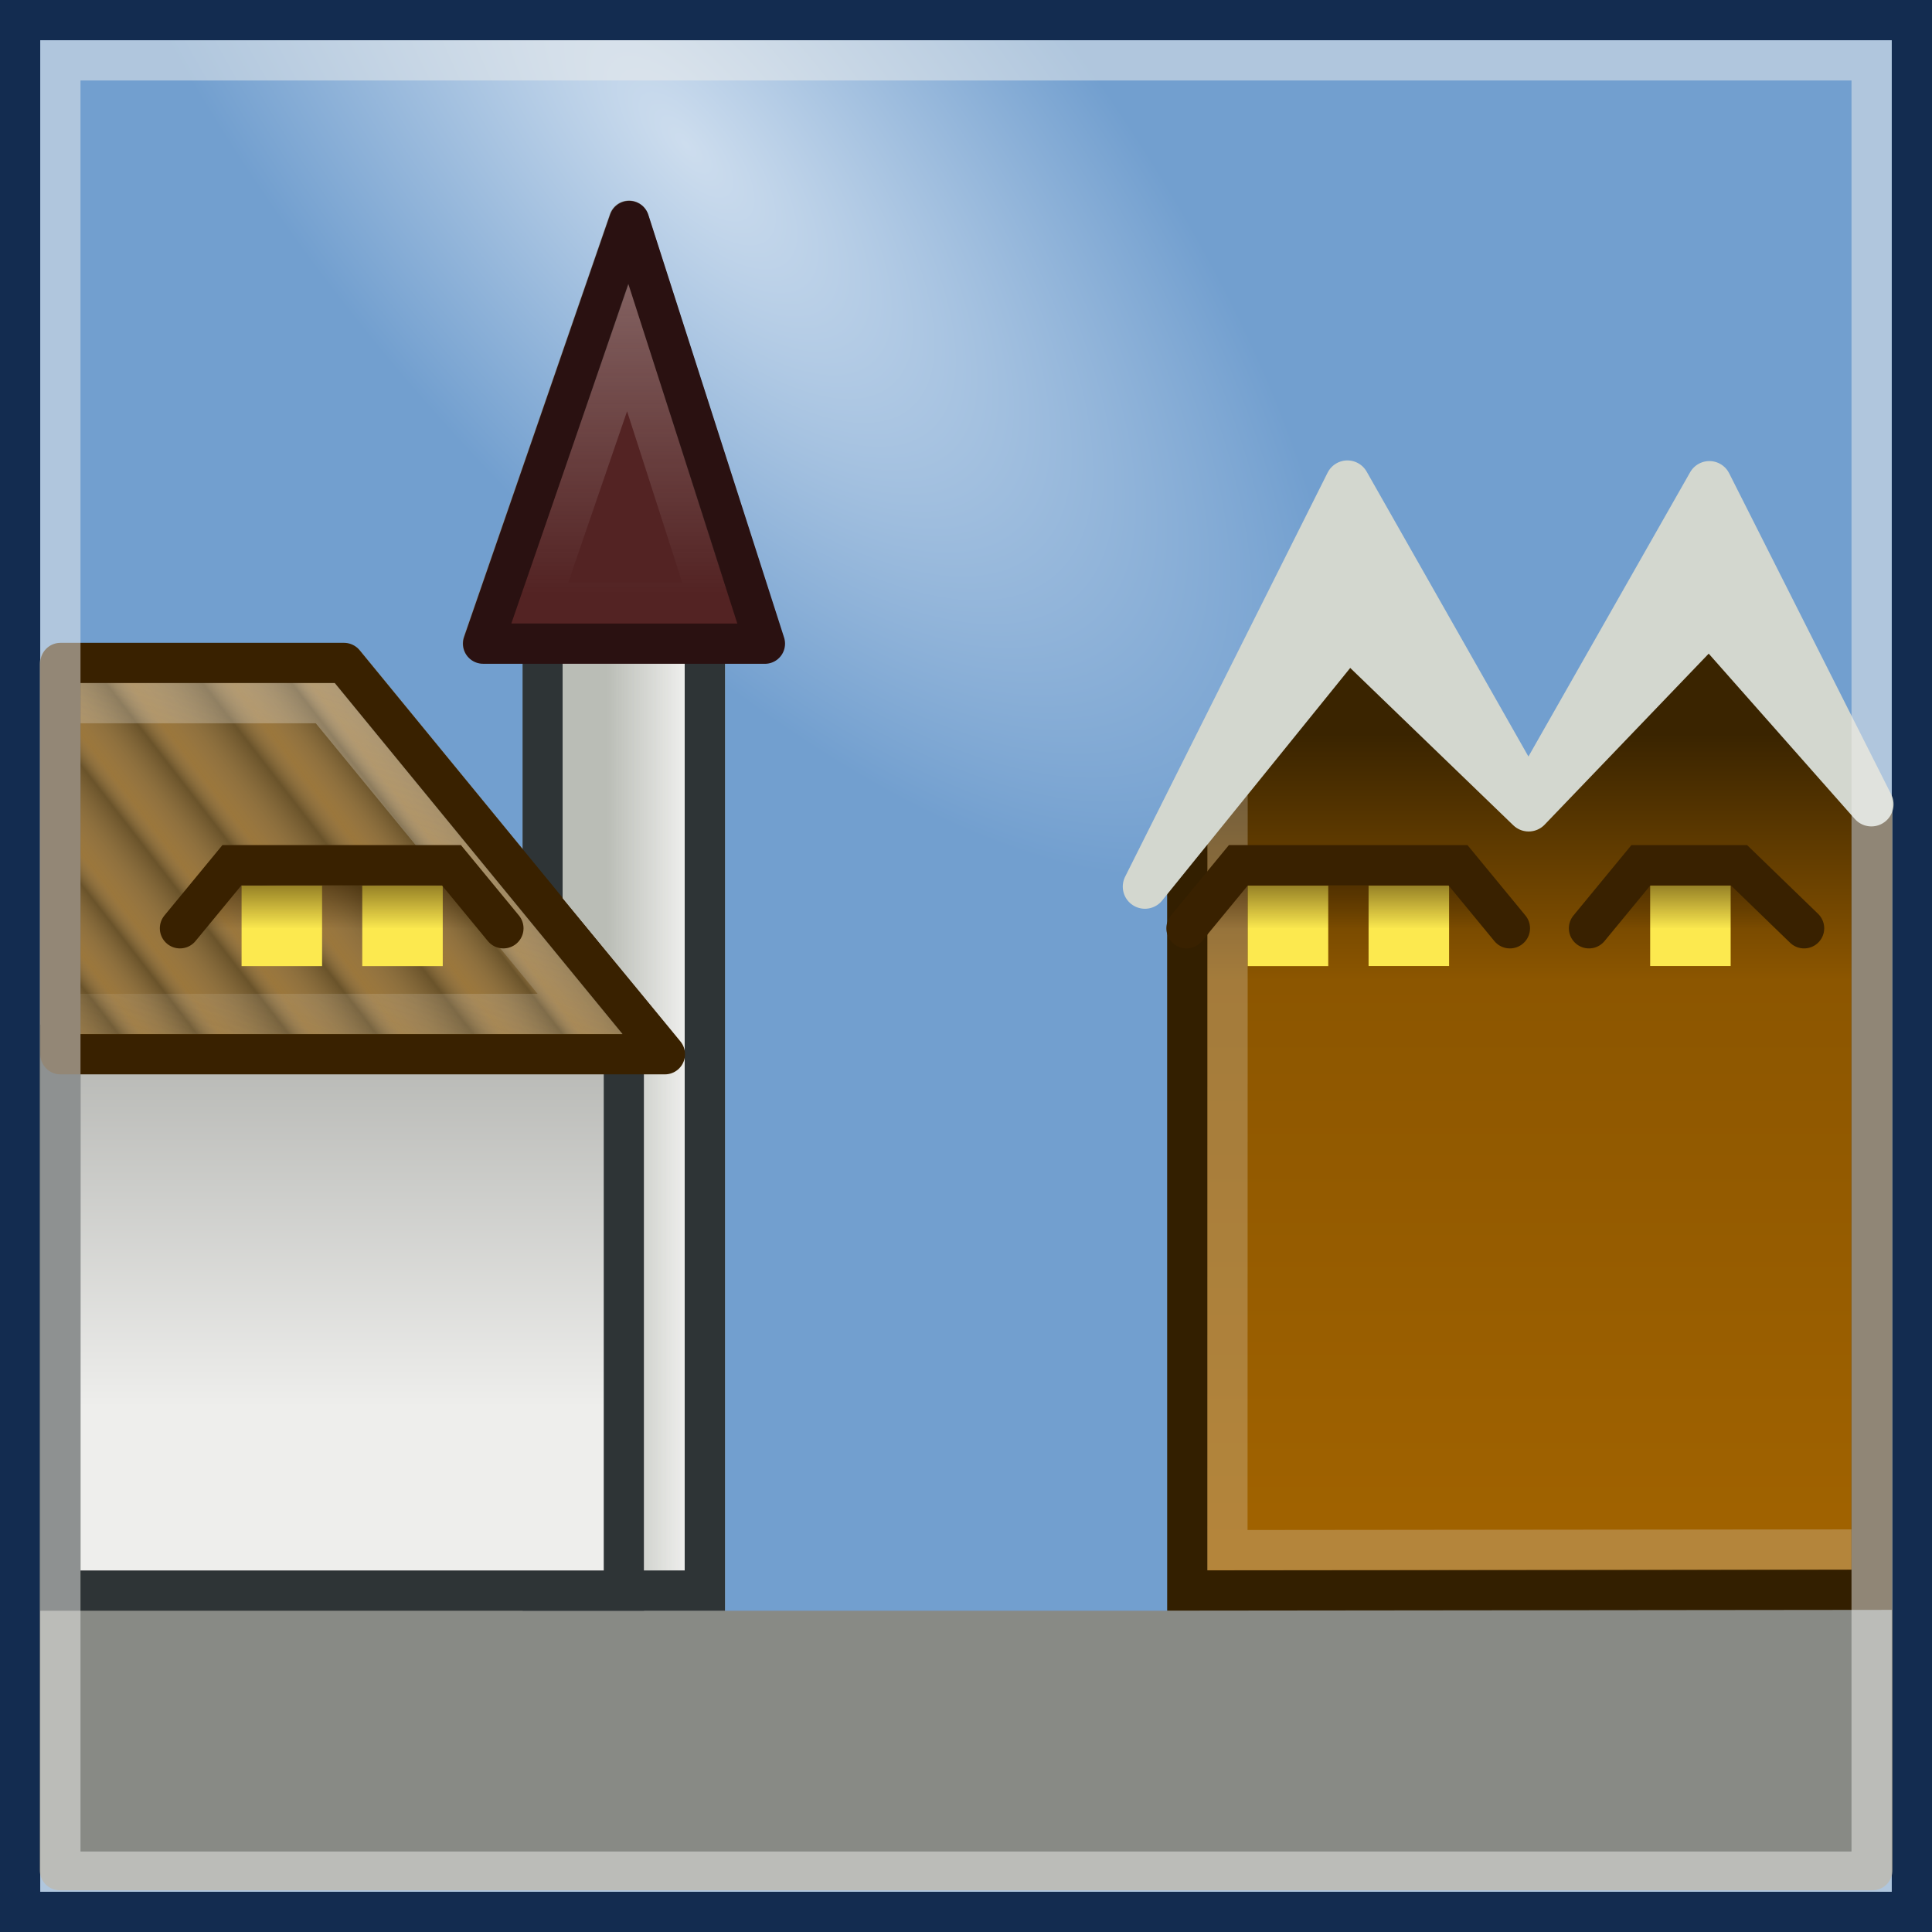 <?xml version="1.0" encoding="UTF-8" standalone="no"?>
<!-- Created with Inkscape (http://www.inkscape.org/) -->
<svg
   xmlns:dc="http://purl.org/dc/elements/1.1/"
   xmlns:cc="http://creativecommons.org/ns#"
   xmlns:rdf="http://www.w3.org/1999/02/22-rdf-syntax-ns#"
   xmlns:svg="http://www.w3.org/2000/svg"
   xmlns="http://www.w3.org/2000/svg"
   xmlns:xlink="http://www.w3.org/1999/xlink"
   xmlns:sodipodi="http://sodipodi.sourceforge.net/DTD/sodipodi-0.dtd"
   xmlns:inkscape="http://www.inkscape.org/namespaces/inkscape"
   width="48"
   height="48"
   id="svg14353"
   sodipodi:version="0.32"
   inkscape:version="0.46"
   version="1.0"
   sodipodi:docname="weather-city-template.svg"
   inkscape:output_extension="org.inkscape.output.svg.inkscape">
  <sodipodi:namedview
     id="base"
     pagecolor="#ffffff"
     bordercolor="#666666"
     borderopacity="1.0"
     gridtolerance="10000"
     guidetolerance="10"
     objecttolerance="10"
     inkscape:pageopacity="0.0"
     inkscape:pageshadow="2"
     inkscape:zoom="16.270833"
     inkscape:cx="24"
     inkscape:cy="24"
     inkscape:document-units="px"
     inkscape:current-layer="layer1"
     showgrid="false"
     inkscape:showpageshadow="false"
     showborder="false"
     showguides="true"
     inkscape:guide-bbox="true"
     inkscape:window-width="982"
     inkscape:window-height="965"
     inkscape:window-x="1281"
     inkscape:window-y="29"
     borderlayer="false" />
  <defs
     id="defs14355">
    <linearGradient
       inkscape:collect="always"
       xlink:href="#linearGradient9810"
       id="linearGradient6390"
       gradientUnits="userSpaceOnUse"
       gradientTransform="matrix(1,0,0,1.629,9.713,-28.775)"
       x1="32.2"
       y1="46"
       x2="32.2"
       y2="20.594" />
    <linearGradient
       inkscape:collect="always"
       xlink:href="#linearGradient9810"
       id="linearGradient6393"
       gradientUnits="userSpaceOnUse"
       gradientTransform="matrix(1,0,0,1.629,6.871,-28.775)"
       x1="23.1"
       y1="46"
       x2="23.1"
       y2="20.593" />
    <linearGradient
       inkscape:collect="always"
       xlink:href="#linearGradient9810"
       id="linearGradient6396"
       gradientUnits="userSpaceOnUse"
       gradientTransform="matrix(1,0,0,1.629,3.329,-28.775)"
       x1="14.198"
       y1="46"
       x2="14.198"
       y2="20.594" />
    <linearGradient
       inkscape:collect="always"
       xlink:href="#linearGradient9810"
       id="linearGradient6399"
       gradientUnits="userSpaceOnUse"
       gradientTransform="matrix(1,0,0,1.629,2.0139e-2,-28.933)"
       x1="6.067"
       y1="46"
       x2="6.067"
       y2="20.594" />
    <linearGradient
       id="linearGradient9810">
      <stop
         style="stop-color:#ddc76e;stop-opacity:1;"
         offset="0"
         id="stop9812" />
      <stop
         style="stop-color:#e6d965;stop-opacity:0;"
         offset="1"
         id="stop9814" />
    </linearGradient>
    <linearGradient
       inkscape:collect="always"
       xlink:href="#linearGradient9810"
       id="linearGradient6402"
       gradientUnits="userSpaceOnUse"
       gradientTransform="matrix(1,0,0,4.7,-72,-123.2)"
       x1="96"
       y1="35.333"
       x2="96"
       y2="30" />
    <linearGradient
       inkscape:collect="always"
       xlink:href="#linearGradient9362"
       id="linearGradient6414"
       gradientUnits="userSpaceOnUse"
       gradientTransform="translate(35.006,2.9778958e-7)"
       x1="8.581"
       y1="20.996"
       x2="8.581"
       y2="23.085" />
    <linearGradient
       inkscape:collect="always"
       xlink:href="#linearGradient9362"
       id="linearGradient6417"
       gradientUnits="userSpaceOnUse"
       gradientTransform="translate(25.006,2.9778958e-7)"
       x1="8.581"
       y1="20.996"
       x2="8.581"
       y2="23.085" />
    <linearGradient
       inkscape:collect="always"
       xlink:href="#linearGradient9362"
       id="linearGradient6420"
       gradientUnits="userSpaceOnUse"
       x1="8.581"
       y1="20.996"
       x2="8.581"
       y2="23.085" />
    <radialGradient
       inkscape:collect="always"
       xlink:href="#linearGradient7010"
       id="radialGradient9913"
       cx="17.055"
       cy="3.595"
       fx="17.055"
       fy="3.595"
       r="24"
       gradientUnits="userSpaceOnUse"
       gradientTransform="matrix(0.289,-0.247,0.614,0.718,9.912,5.234)" />
    <linearGradient
       id="linearGradient9362">
      <stop
         id="stop9364"
         offset="0"
         style="stop-color:#392100;stop-opacity:1;" />
      <stop
         id="stop9366"
         offset="1"
         style="stop-color:#392100;stop-opacity:0;" />
    </linearGradient>
    <linearGradient
       id="linearGradient7010">
      <stop
         style="stop-color:#cdddee;stop-opacity:1;"
         offset="0"
         id="stop7012" />
      <stop
         style="stop-color:#729fcf;stop-opacity:1;"
         offset="1"
         id="stop7014" />
    </linearGradient>
    <linearGradient
       id="linearGradient6825">
      <stop
         style="stop-color:#3a2400;stop-opacity:1;"
         offset="0"
         id="stop6827" />
      <stop
         id="stop6833"
         offset="0.286"
         style="stop-color:#8c5600;stop-opacity:1;" />
      <stop
         style="stop-color:#a36400;stop-opacity:1;"
         offset="1"
         id="stop6829" />
    </linearGradient>
    <linearGradient
       id="linearGradient6772">
      <stop
         style="stop-color:#888a85;stop-opacity:1;"
         offset="0"
         id="stop6774" />
      <stop
         style="stop-color:#eeeeec;stop-opacity:1;"
         offset="1"
         id="stop6776" />
    </linearGradient>
    <linearGradient
       inkscape:collect="always"
       id="linearGradient6764">
      <stop
         style="stop-color:#eeeeec;stop-opacity:1;"
         offset="0"
         id="stop6766" />
      <stop
         style="stop-color:#eeeeec;stop-opacity:0;"
         offset="1"
         id="stop6768" />
    </linearGradient>
    <linearGradient
       inkscape:collect="always"
       id="linearGradient6746">
      <stop
         style="stop-color:#eeeeec;stop-opacity:1;"
         offset="0"
         id="stop6748" />
      <stop
         style="stop-color:#eeeeec;stop-opacity:0;"
         offset="1"
         id="stop6750" />
    </linearGradient>
    <linearGradient
       inkscape:collect="always"
       id="linearGradient6728">
      <stop
         style="stop-color:#babdb6;stop-opacity:1;"
         offset="0"
         id="stop6730" />
      <stop
         style="stop-color:#babdb6;stop-opacity:0;"
         offset="1"
         id="stop6732" />
    </linearGradient>
    <linearGradient
       inkscape:collect="always"
       id="linearGradient6685">
      <stop
         style="stop-color:#000000;stop-opacity:1;"
         offset="0"
         id="stop6687" />
      <stop
         style="stop-color:#000000;stop-opacity:0;"
         offset="1"
         id="stop6689" />
    </linearGradient>
    <linearGradient
       id="linearGradient6631">
      <stop
         style="stop-color:#555753;stop-opacity:1;"
         offset="0"
         id="stop6633" />
      <stop
         id="stop6639"
         offset="0.034"
         style="stop-color:#eeeeec;stop-opacity:0.498;" />
      <stop
         style="stop-color:#555753;stop-opacity:1;"
         offset="0.067"
         id="stop6641" />
      <stop
         id="stop6643"
         offset="0.084"
         style="stop-color:#eeeeec;stop-opacity:0.498;" />
      <stop
         style="stop-color:#555753;stop-opacity:1;"
         offset="0.137"
         id="stop6645" />
      <stop
         id="stop6647"
         offset="0.158"
         style="stop-color:#eeeeec;stop-opacity:0.498;" />
      <stop
         style="stop-color:#555753;stop-opacity:1;"
         offset="0.211"
         id="stop6649" />
      <stop
         id="stop6651"
         offset="0.231"
         style="stop-color:#eeeeec;stop-opacity:0.498;" />
      <stop
         style="stop-color:#555753;stop-opacity:1;"
         offset="0.275"
         id="stop6653" />
      <stop
         id="stop6655"
         offset="0.295"
         style="stop-color:#eeeeec;stop-opacity:0.498;" />
      <stop
         style="stop-color:#555753;stop-opacity:1;"
         offset="0.35"
         id="stop6657" />
      <stop
         id="stop6659"
         offset="0.37"
         style="stop-color:#eeeeec;stop-opacity:0.498;" />
      <stop
         style="stop-color:#555753;stop-opacity:1;"
         offset="0.422"
         id="stop6675" />
      <stop
         id="stop6677"
         offset="0.443"
         style="stop-color:#eeeeec;stop-opacity:0.498;" />
      <stop
         style="stop-color:#555753;stop-opacity:1;"
         offset="0.501"
         id="stop6679" />
      <stop
         id="stop6681"
         offset="0.526"
         style="stop-color:#eeeeec;stop-opacity:0.498;" />
      <stop
         style="stop-color:#555753;stop-opacity:1;"
         offset="0.574"
         id="stop6683" />
      <stop
         id="stop6693"
         offset="0.59"
         style="stop-color:#eeeeec;stop-opacity:0.498;" />
      <stop
         style="stop-color:#555753;stop-opacity:1;"
         offset="0.643"
         id="stop6695" />
      <stop
         id="stop6697"
         offset="0.662"
         style="stop-color:#eeeeec;stop-opacity:0.498;" />
      <stop
         style="stop-color:#555753;stop-opacity:1;"
         offset="0.709"
         id="stop6699" />
      <stop
         id="stop6701"
         offset="0.724"
         style="stop-color:#eeeeec;stop-opacity:0.498;" />
      <stop
         style="stop-color:#555753;stop-opacity:1;"
         offset="1"
         id="stop6661" />
    </linearGradient>
    <linearGradient
       id="linearGradient15161">
      <stop
         style="stop-color:#c3b49d;stop-opacity:0.354;"
         offset="0"
         id="stop15163" />
      <stop
         id="stop9310"
         offset="1"
         style="stop-color:#dcd070;stop-opacity:1;" />
    </linearGradient>
    <inkscape:perspective
       sodipodi:type="inkscape:persp3d"
       inkscape:vp_x="0 : 526.18109 : 1"
       inkscape:vp_y="0 : 1000 : 0"
       inkscape:vp_z="744.09448 : 526.18109 : 1"
       inkscape:persp3d-origin="372.04724 : 350.78739 : 1"
       id="perspective14361" />
    <linearGradient
       inkscape:collect="always"
       xlink:href="#linearGradient15161"
       id="linearGradient15167"
       x1="21.285"
       y1="33.111"
       x2="21.285"
       y2="-0.002"
       gradientUnits="userSpaceOnUse"
       gradientTransform="matrix(0.948,0,0,0.948,1.25,1.25)" />
    <linearGradient
       inkscape:collect="always"
       xlink:href="#linearGradient15161"
       id="linearGradient15250"
       gradientUnits="userSpaceOnUse"
       gradientTransform="matrix(0.948,0,0,0.948,1.25,1.25)"
       x1="21.285"
       y1="33.111"
       x2="21.285"
       y2="-0.002" />
    <linearGradient
       inkscape:collect="always"
       xlink:href="#linearGradient6631"
       id="linearGradient6637"
       x1="-0.522"
       y1="29.501"
       x2="18.516"
       y2="14.81"
       gradientUnits="userSpaceOnUse" />
    <radialGradient
       inkscape:collect="always"
       xlink:href="#linearGradient6685"
       id="radialGradient6691"
       cx="122"
       cy="401.959"
       fx="122"
       fy="401.959"
       r="6.728"
       gradientTransform="matrix(-0.594,-3.8328271e-7,4.1781509e-7,-0.648,194.528,528.493)"
       gradientUnits="userSpaceOnUse" />
    <linearGradient
       inkscape:collect="always"
       xlink:href="#linearGradient6728"
       id="linearGradient6734"
       x1="15.072"
       y1="21.263"
       x2="17.009"
       y2="21.263"
       gradientUnits="userSpaceOnUse" />
    <linearGradient
       inkscape:collect="always"
       xlink:href="#linearGradient6728"
       id="linearGradient6742"
       x1="15.133"
       y1="32.587"
       x2="17.009"
       y2="32.587"
       gradientUnits="userSpaceOnUse" />
    <linearGradient
       inkscape:collect="always"
       xlink:href="#linearGradient6746"
       id="linearGradient6752"
       x1="15.526"
       y1="2.097"
       x2="15.526"
       y2="14.758"
       gradientUnits="userSpaceOnUse" />
    <linearGradient
       inkscape:collect="always"
       xlink:href="#linearGradient6764"
       id="linearGradient6770"
       x1="11.884"
       y1="10.725"
       x2="6.124"
       y2="29.316"
       gradientUnits="userSpaceOnUse" />
    <linearGradient
       inkscape:collect="always"
       xlink:href="#linearGradient6772"
       id="linearGradient6778"
       x1="7.884"
       y1="18.559"
       x2="7.884"
       y2="34.973"
       gradientUnits="userSpaceOnUse" />
    <linearGradient
       inkscape:collect="always"
       xlink:href="#linearGradient6825"
       id="linearGradient6831"
       x1="37.998"
       y1="18.245"
       x2="37.998"
       y2="39.659"
       gradientUnits="userSpaceOnUse" />
    <radialGradient
       inkscape:collect="always"
       xlink:href="#linearGradient7010"
       id="radialGradient7016"
       cx="15.787"
       cy="2.628"
       fx="15.787"
       fy="2.628"
       r="24"
       gradientUnits="userSpaceOnUse"
       gradientTransform="matrix(0.453,0.917,-0.451,0.223,8.633,-13.372)" />
    <pattern
       patternUnits="userSpaceOnUse"
       width="45.992"
       height="45.992"
       patternTransform="translate(-0.532,52.692)"
       id="pattern7396">
      <rect
         y="0"
         x="0"
         height="45.992"
         width="45.992"
         id="rect15159"
         style="fill:url(#linearGradient7399);fill-opacity:1;fill-rule:evenodd;stroke:none;stroke-width:1;stroke-linecap:butt;stroke-linejoin:round;stroke-miterlimit:4;stroke-dasharray:none;stroke-dashoffset:0;stroke-opacity:1" />
    </pattern>
    <linearGradient
       inkscape:collect="always"
       xlink:href="#linearGradient15161"
       id="linearGradient7399"
       gradientUnits="userSpaceOnUse"
       gradientTransform="matrix(0.948,0,0,0.948,0.246,0.246)"
       x1="21.285"
       y1="33.111"
       x2="21.285"
       y2="-0.002" />
    <filter
       id="filter8124"
       inkscape:label="filter1"
       width="11.59" />
    <filter
       id="filter8126"
       inkscape:label="filter2" />
    <linearGradient
       inkscape:collect="always"
       xlink:href="#linearGradient6764"
       id="linearGradient8139"
       gradientUnits="userSpaceOnUse"
       x1="11.884"
       y1="10.725"
       x2="6.124"
       y2="29.316" />
    <linearGradient
       inkscape:collect="always"
       xlink:href="#linearGradient6746"
       id="linearGradient8142"
       gradientUnits="userSpaceOnUse"
       x1="15.526"
       y1="2.097"
       x2="15.526"
       y2="14.758" />
    <linearGradient
       inkscape:collect="always"
       xlink:href="#linearGradient6728"
       id="linearGradient8145"
       gradientUnits="userSpaceOnUse"
       x1="15.072"
       y1="21.263"
       x2="17.009"
       y2="21.263" />
    <linearGradient
       inkscape:collect="always"
       xlink:href="#linearGradient6631"
       id="linearGradient8149"
       gradientUnits="userSpaceOnUse"
       x1="-0.522"
       y1="29.501"
       x2="18.516"
       y2="14.81" />
    <radialGradient
       inkscape:collect="always"
       xlink:href="#linearGradient6685"
       id="radialGradient8151"
       gradientUnits="userSpaceOnUse"
       gradientTransform="matrix(-0.594,-3.8328271e-7,4.1781509e-7,-0.648,194.528,528.493)"
       cx="122"
       cy="401.959"
       fx="122"
       fy="401.959"
       r="6.728" />
    <linearGradient
       inkscape:collect="always"
       xlink:href="#linearGradient6728"
       id="linearGradient8156"
       gradientUnits="userSpaceOnUse"
       x1="15.133"
       y1="32.587"
       x2="17.009"
       y2="32.587" />
    <linearGradient
       inkscape:collect="always"
       xlink:href="#linearGradient6772"
       id="linearGradient8159"
       gradientUnits="userSpaceOnUse"
       x1="7.884"
       y1="18.559"
       x2="7.884"
       y2="34.973" />
    <linearGradient
       inkscape:collect="always"
       xlink:href="#linearGradient6825"
       id="linearGradient8164"
       gradientUnits="userSpaceOnUse"
       x1="37.998"
       y1="18.245"
       x2="37.998"
       y2="39.659" />
    <radialGradient
       inkscape:collect="always"
       xlink:href="#linearGradient15161"
       id="radialGradient9332"
       gradientUnits="userSpaceOnUse"
       gradientTransform="matrix(1.889,5.8643161e-8,-5.6995042e-8,1.836,-20.771,28.159)"
       spreadMethod="pad"
       cx="24"
       cy="24"
       fx="24"
       fy="24"
       r="23" />
    <filter
       inkscape:collect="always"
       id="filter9334"
       x="-0.12"
       width="1.24"
       y="-0.12"
       height="1.24">
      <feGaussianBlur
         inkscape:collect="always"
         stdDeviation="2.3"
         id="feGaussianBlur9336" />
    </filter>
    <linearGradient
       inkscape:collect="always"
       xlink:href="#linearGradient9362"
       id="linearGradient9360"
       x1="8.581"
       y1="20.996"
       x2="8.581"
       y2="23.085"
       gradientUnits="userSpaceOnUse" />
    <linearGradient
       inkscape:collect="always"
       xlink:href="#linearGradient9362"
       id="linearGradient9370"
       gradientUnits="userSpaceOnUse"
       x1="8.581"
       y1="20.996"
       x2="8.581"
       y2="23.085"
       gradientTransform="translate(25.006,2.9778958e-7)" />
    <linearGradient
       inkscape:collect="always"
       xlink:href="#linearGradient9362"
       id="linearGradient9374"
       gradientUnits="userSpaceOnUse"
       x1="8.581"
       y1="20.996"
       x2="8.581"
       y2="23.085"
       gradientTransform="translate(35.006,2.9778958e-7)" />
    <linearGradient
       inkscape:collect="always"
       xlink:href="#linearGradient6825"
       id="linearGradient5800"
       gradientUnits="userSpaceOnUse"
       x1="37.998"
       y1="18.245"
       x2="37.998"
       y2="39.659" />
    <linearGradient
       inkscape:collect="always"
       xlink:href="#linearGradient6772"
       id="linearGradient5802"
       gradientUnits="userSpaceOnUse"
       x1="7.884"
       y1="18.559"
       x2="7.884"
       y2="34.973" />
    <linearGradient
       inkscape:collect="always"
       xlink:href="#linearGradient6728"
       id="linearGradient5804"
       gradientUnits="userSpaceOnUse"
       x1="15.133"
       y1="32.587"
       x2="17.009"
       y2="32.587" />
    <linearGradient
       inkscape:collect="always"
       xlink:href="#linearGradient6631"
       id="linearGradient5806"
       gradientUnits="userSpaceOnUse"
       x1="-0.522"
       y1="29.501"
       x2="18.516"
       y2="14.81" />
    <radialGradient
       inkscape:collect="always"
       xlink:href="#linearGradient6685"
       id="radialGradient5808"
       gradientUnits="userSpaceOnUse"
       gradientTransform="matrix(-0.594,-3.8328271e-7,4.1781509e-7,-0.648,194.528,528.493)"
       cx="122"
       cy="401.959"
       fx="122"
       fy="401.959"
       r="6.728" />
    <linearGradient
       inkscape:collect="always"
       xlink:href="#linearGradient6728"
       id="linearGradient5810"
       gradientUnits="userSpaceOnUse"
       x1="15.072"
       y1="21.263"
       x2="17.009"
       y2="21.263" />
    <linearGradient
       inkscape:collect="always"
       xlink:href="#linearGradient6746"
       id="linearGradient5812"
       gradientUnits="userSpaceOnUse"
       x1="15.526"
       y1="2.097"
       x2="15.526"
       y2="14.758" />
    <linearGradient
       inkscape:collect="always"
       xlink:href="#linearGradient6764"
       id="linearGradient5814"
       gradientUnits="userSpaceOnUse"
       x1="11.884"
       y1="10.725"
       x2="6.124"
       y2="29.316" />
    <linearGradient
       inkscape:collect="always"
       xlink:href="#linearGradient9810"
       id="linearGradient5817"
       gradientUnits="userSpaceOnUse"
       gradientTransform="matrix(1,0,0,1.629,9.713,-28.775)"
       x1="32.2"
       y1="46"
       x2="32.2"
       y2="20.594" />
    <linearGradient
       inkscape:collect="always"
       xlink:href="#linearGradient9810"
       id="linearGradient5820"
       gradientUnits="userSpaceOnUse"
       gradientTransform="matrix(1,0,0,1.629,6.871,-28.775)"
       x1="23.1"
       y1="46"
       x2="23.1"
       y2="20.593" />
    <linearGradient
       inkscape:collect="always"
       xlink:href="#linearGradient9810"
       id="linearGradient5823"
       gradientUnits="userSpaceOnUse"
       gradientTransform="matrix(1,0,0,1.629,3.329,-28.775)"
       x1="14.198"
       y1="46"
       x2="14.198"
       y2="20.594" />
    <linearGradient
       inkscape:collect="always"
       xlink:href="#linearGradient9810"
       id="linearGradient5826"
       gradientUnits="userSpaceOnUse"
       gradientTransform="matrix(1,0,0,1.629,2.0139e-2,-28.933)"
       x1="6.067"
       y1="46"
       x2="6.067"
       y2="20.594" />
    <linearGradient
       inkscape:collect="always"
       xlink:href="#linearGradient9810"
       id="linearGradient5829"
       gradientUnits="userSpaceOnUse"
       gradientTransform="matrix(1,0,0,4.7,-72,-123.2)"
       x1="96"
       y1="35.333"
       x2="96"
       y2="30" />
    <linearGradient
       inkscape:collect="always"
       xlink:href="#linearGradient6764"
       id="linearGradient5843"
       gradientUnits="userSpaceOnUse"
       x1="11.884"
       y1="10.725"
       x2="6.124"
       y2="29.316" />
    <linearGradient
       inkscape:collect="always"
       xlink:href="#linearGradient6746"
       id="linearGradient5846"
       gradientUnits="userSpaceOnUse"
       x1="15.526"
       y1="2.097"
       x2="15.526"
       y2="14.758" />
    <linearGradient
       inkscape:collect="always"
       xlink:href="#linearGradient6728"
       id="linearGradient5849"
       gradientUnits="userSpaceOnUse"
       x1="15.072"
       y1="21.263"
       x2="17.009"
       y2="21.263" />
    <linearGradient
       inkscape:collect="always"
       xlink:href="#linearGradient6631"
       id="linearGradient5853"
       gradientUnits="userSpaceOnUse"
       x1="-0.522"
       y1="29.501"
       x2="18.516"
       y2="14.81" />
    <radialGradient
       inkscape:collect="always"
       xlink:href="#linearGradient6685"
       id="radialGradient5855"
       gradientUnits="userSpaceOnUse"
       gradientTransform="matrix(-0.594,-3.8328271e-7,4.1781509e-7,-0.648,194.528,528.493)"
       cx="122"
       cy="401.959"
       fx="122"
       fy="401.959"
       r="6.728" />
    <linearGradient
       inkscape:collect="always"
       xlink:href="#linearGradient6728"
       id="linearGradient5860"
       gradientUnits="userSpaceOnUse"
       x1="15.133"
       y1="32.587"
       x2="17.009"
       y2="32.587" />
    <linearGradient
       inkscape:collect="always"
       xlink:href="#linearGradient6772"
       id="linearGradient5863"
       gradientUnits="userSpaceOnUse"
       x1="7.884"
       y1="18.559"
       x2="7.884"
       y2="34.973" />
    <linearGradient
       inkscape:collect="always"
       xlink:href="#linearGradient6825"
       id="linearGradient5868"
       gradientUnits="userSpaceOnUse"
       x1="37.998"
       y1="18.245"
       x2="37.998"
       y2="39.659" />
    <radialGradient
       inkscape:collect="always"
       xlink:href="#linearGradient7010"
       id="radialGradient5872"
       gradientUnits="userSpaceOnUse"
       gradientTransform="matrix(0.289,-0.247,0.614,0.718,9.912,5.234)"
       cx="17.055"
       cy="3.595"
       fx="17.055"
       fy="3.595"
       r="24" />
  </defs>
  <g
     inkscape:label="Layer 1"
     inkscape:groupmode="layer"
     id="layer1">
    <rect
       style="fill:url(#radialGradient5872);fill-opacity:1;fill-rule:evenodd;stroke:#132c50;stroke-width:1;stroke-linecap:butt;stroke-linejoin:miter;stroke-miterlimit:4;stroke-dasharray:none;stroke-dashoffset:0;stroke-opacity:1"
       id="rect14363"
       width="47"
       height="47"
       x="0.5"
       y="0.5" />
    <path
       style="fill:#888a85;fill-rule:evenodd;stroke:#888a85;stroke-width:1px;stroke-linecap:butt;stroke-linejoin:round;stroke-opacity:1"
       d="M 1.488,46.464 L 46.519,46.464 L 46.519,20.097 L 42.499,11.995 L 37.997,20.097 L 33.503,11.995 L 29.513,20.097 L 29.513,40.518 L 17.514,40.518 L 17.514,15.98 L 18.991,15.98 L 15.625,5.482 L 11.995,15.98 L 13.488,15.98 L 13.488,22.494 L 8.574,16.494 L 1.488,16.494 L 1.488,46.464 z"
       id="path15135"
       sodipodi:nodetypes="cccccccccccccccccc" />
    <path
       style="fill:url(#linearGradient5868);fill-opacity:1;fill-rule:evenodd;stroke:#331f00;stroke-width:1px;stroke-linecap:round;stroke-linejoin:miter;stroke-opacity:1"
       d="M 46.499,19.996 L 46.499,39.497 L 29.498,39.515 L 29.497,20.073 L 33.472,13.302 L 37.969,19.742 L 42.465,13.302 L 46.499,19.996 z"
       id="path6819"
       sodipodi:nodetypes="cccccccc" />
    <path
       style="opacity:0.25;fill:none;fill-rule:evenodd;stroke:#eeeeec;stroke-width:1px;stroke-linecap:butt;stroke-linejoin:miter;stroke-opacity:1"
       d="M 30.499,19.36 L 30.495,38.513 L 45.999,38.497"
       id="path6843"
       sodipodi:nodetypes="ccc" />
    <rect
       style="fill:#eeeeec;fill-opacity:1;fill-rule:evenodd;stroke:#2e3436;stroke-width:1;stroke-linecap:butt;stroke-linejoin:miter;stroke-miterlimit:4;stroke-dasharray:none;stroke-dashoffset:0;stroke-opacity:1"
       id="rect6714"
       width="4.027"
       height="24.544"
       x="13.484"
       y="14.973" />
    <rect
       style="fill:url(#linearGradient5863);fill-opacity:1;fill-rule:evenodd;stroke:#2e3436;stroke-width:1;stroke-linecap:butt;stroke-linejoin:miter;stroke-miterlimit:4;stroke-dasharray:none;stroke-dashoffset:0;stroke-opacity:1"
       id="rect6611"
       width="14"
       height="13.56"
       x="1.5"
       y="25.958" />
    <path
       style="fill:url(#linearGradient5860);fill-opacity:1;fill-rule:evenodd;stroke:none;stroke-width:1;stroke-linecap:butt;stroke-linejoin:miter;stroke-miterlimit:4;stroke-dasharray:none;stroke-dashoffset:0;stroke-opacity:1"
       d="M 16,26.158 L 17.009,26.165 L 17.007,39.016 L 16,39.016 L 16,26.158 z"
       id="path6718"
       sodipodi:nodetypes="ccccc" />
    <path
       style="fill:#7f4f01;fill-opacity:1;fill-rule:evenodd;stroke:#392100;stroke-width:1px;stroke-linecap:butt;stroke-linejoin:round;stroke-opacity:1"
       d="M 1.502,16.471 L 1.502,26.192 L 16.519,26.192 L 8.547,16.471 L 1.502,16.471 z"
       id="path6607"
       sodipodi:nodetypes="ccccc" />
    <path
       style="fill:#d3d7cf;fill-rule:evenodd;stroke:#d3d7cf;stroke-width:1.1;stroke-linecap:round;stroke-linejoin:round;stroke-miterlimit:4;stroke-dasharray:none;stroke-opacity:1"
       d="M 46.494,19.982 L 42.469,15.428 L 37.979,20.108 L 33.496,15.782 L 28.445,22.028 L 33.476,11.989 L 37.973,19.909 L 42.469,12.005 L 46.494,19.982 z"
       id="path6817"
       sodipodi:nodetypes="ccccccccc" />
    <path
       style="opacity:0.5;fill:url(#linearGradient5853);fill-opacity:1;fill-rule:evenodd;stroke:url(#radialGradient5855);stroke-width:1px;stroke-linecap:butt;stroke-linejoin:round;stroke-opacity:1"
       d="M 1.998,16.969 L 1.998,25.69 L 15.467,25.69 L 8.317,16.969 L 1.998,16.969 z"
       id="path6629"
       sodipodi:nodetypes="ccccc" />
    <path
       style="fill:#532323;fill-opacity:1;fill-rule:evenodd;stroke:#2a1111;stroke-width:1px;stroke-linecap:butt;stroke-linejoin:round;stroke-opacity:1"
       d="M 15.632,5.49 L 12.002,15.991 L 19.004,15.992 L 15.632,5.49 z"
       id="path6712"
       sodipodi:nodetypes="cccc" />
    <path
       style="fill:url(#linearGradient5849);fill-opacity:1;fill-rule:evenodd;stroke:none;stroke-width:1;stroke-linecap:butt;stroke-linejoin:miter;stroke-miterlimit:4;stroke-dasharray:none;stroke-dashoffset:0;stroke-opacity:1"
       d="M 13.983,22.321 L 13.983,16.493 L 17.008,16.493 L 17.008,21.22 L 17.009,26.034 C 17.009,26.039 16.935,25.911 16.895,25.856 L 13.983,22.321 z"
       id="path6716"
       sodipodi:nodetypes="ccccscc" />
    <path
       style="opacity:0.5;fill:none;fill-rule:evenodd;stroke:url(#linearGradient5846);stroke-width:1px;stroke-linecap:butt;stroke-linejoin:miter;stroke-opacity:1"
       d="M 15.595,8.635 L 13.414,14.981 L 17.639,14.981 L 15.595,8.635 z"
       id="path6744"
       sodipodi:nodetypes="cccc" />
    <path
       style="opacity:0.5;fill:none;fill-rule:evenodd;stroke:url(#linearGradient5843);stroke-width:1px;stroke-linecap:butt;stroke-linejoin:miter;stroke-opacity:1"
       d="M 1.997,25.191 L 14.412,25.191 L 8.082,17.47 L 2.001,17.47"
       id="path6754"
       sodipodi:nodetypes="cccc" />
    <g
       id="g6598"
       style="fill:#fce94f">
      <rect
         y="22.003"
         x="31"
         height="2"
         width="2"
         id="rect15193"
         style="fill:#fce94f;fill-opacity:1;fill-rule:evenodd;stroke:none;stroke-width:1;stroke-linecap:butt;stroke-linejoin:round;stroke-miterlimit:4;stroke-dasharray:none;stroke-dashoffset:0;stroke-opacity:1" />
      <rect
         y="22.001"
         x="34.002"
         height="2"
         width="2"
         id="rect15201"
         style="fill:#fce94f;fill-opacity:1;fill-rule:evenodd;stroke:none;stroke-width:1;stroke-linecap:butt;stroke-linejoin:round;stroke-miterlimit:4;stroke-dasharray:none;stroke-dashoffset:0;stroke-opacity:1" />
      <rect
         y="22.001"
         x="40.998"
         height="2"
         width="2"
         id="rect15213"
         style="fill:#fce94f;fill-opacity:1;fill-rule:evenodd;stroke:none;stroke-width:1;stroke-linecap:butt;stroke-linejoin:round;stroke-miterlimit:4;stroke-dasharray:none;stroke-dashoffset:0;stroke-opacity:1" />
      <rect
         y="22.003"
         x="9"
         height="2"
         width="2"
         id="rect15231"
         style="fill:#fce94f;fill-opacity:1;fill-rule:evenodd;stroke:none;stroke-width:1;stroke-linecap:butt;stroke-linejoin:round;stroke-miterlimit:4;stroke-dasharray:none;stroke-dashoffset:0;stroke-opacity:1" />
      <rect
         y="22.003"
         x="6.002"
         height="2"
         width="2"
         id="rect15235"
         style="fill:#fce94f;fill-opacity:1;fill-rule:evenodd;stroke:none;stroke-width:1;stroke-linecap:butt;stroke-linejoin:round;stroke-miterlimit:4;stroke-dasharray:none;stroke-dashoffset:0;stroke-opacity:1" />
    </g>
    <rect
       style="opacity:0.5;fill:none;fill-opacity:1;fill-rule:evenodd;stroke:#eeeeec;stroke-width:1;stroke-linecap:butt;stroke-linejoin:miter;stroke-miterlimit:4;stroke-dasharray:none;stroke-dashoffset:0;stroke-opacity:1"
       id="rect15237"
       width="45"
       height="45"
       x="1.5"
       y="1.5" />
    <g
       id="g6422">
      <path
         sodipodi:nodetypes="cccc"
         id="path9350"
         d="M 4.471,23.063 L 5.762,21.496 L 11.216,21.496 L 12.507,23.063"
         style="fill:url(#linearGradient6420);fill-opacity:1;fill-rule:evenodd;stroke:#392100;stroke-width:1px;stroke-linecap:round;stroke-linejoin:miter;stroke-opacity:1" />
      <path
         sodipodi:nodetypes="cccc"
         id="path9368"
         d="M 29.478,23.063 L 30.768,21.496 L 36.223,21.496 L 37.513,23.063"
         style="fill:url(#linearGradient6417);fill-opacity:1;fill-rule:evenodd;stroke:#392100;stroke-width:1px;stroke-linecap:round;stroke-linejoin:miter;stroke-opacity:1" />
      <path
         sodipodi:nodetypes="cccc"
         id="path9372"
         d="M 39.478,23.063 L 40.768,21.496 L 43.204,21.496 L 44.822,23.063"
         style="fill:url(#linearGradient6414);fill-opacity:1;fill-rule:evenodd;stroke:#392100;stroke-width:1px;stroke-linecap:round;stroke-linejoin:miter;stroke-opacity:1" />
    </g>
  </g>
</svg>
